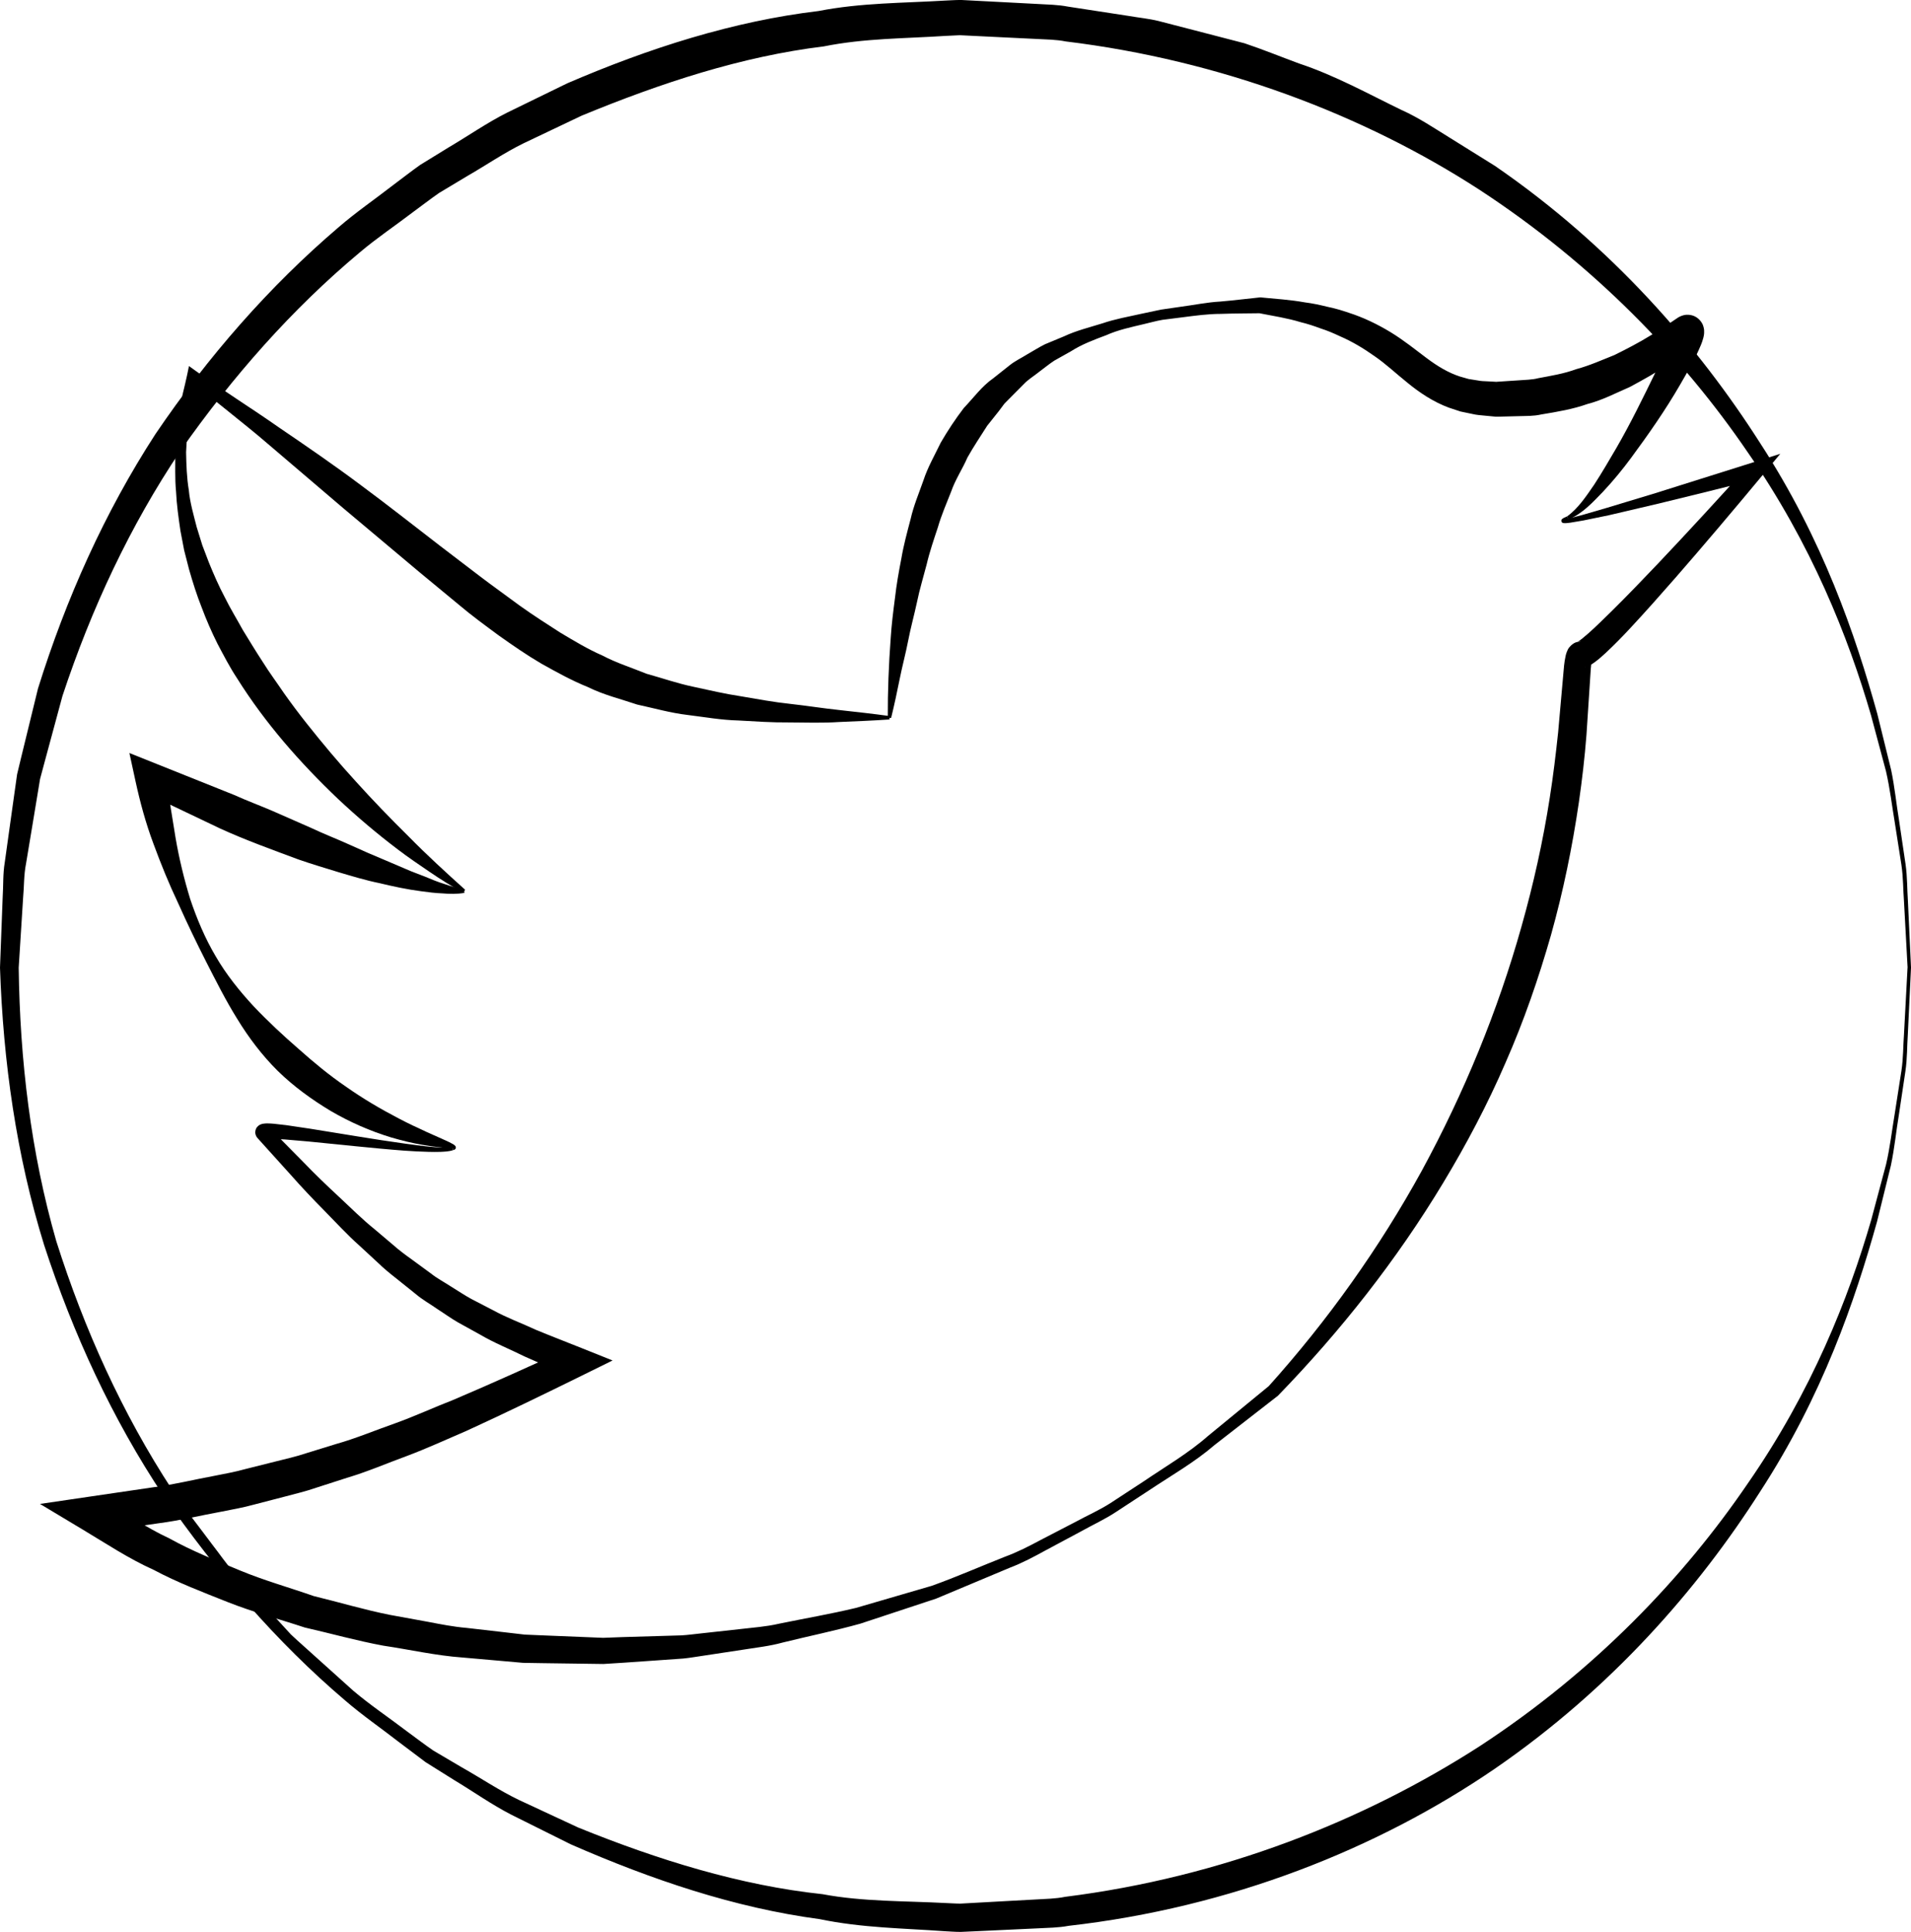 <?xml version="1.0" encoding="utf-8"?>
<!-- Generator: Adobe Illustrator 16.0.0, SVG Export Plug-In . SVG Version: 6.00 Build 0)  -->
<!DOCTYPE svg PUBLIC "-//W3C//DTD SVG 1.1//EN" "http://www.w3.org/Graphics/SVG/1.1/DTD/svg11.dtd">
<svg version="1.1" id="Ebene_1" xmlns="http://www.w3.org/2000/svg" xmlns:xlink="http://www.w3.org/1999/xlink" x="0px" y="0px"
	 width="111.813px" height="113.017px" viewBox="0 0 111.813 113.017" style="enable-background:new 0 0 111.813 113.017;"
	 xml:space="preserve">
<g>
	<path d="M111.813,56.614c0,0-0.064,1.362-0.187,3.917c-0.047,0.637-0.027,1.354-0.14,2.134c-0.116,0.78-0.244,1.63-0.382,2.55
		c-0.155,0.916-0.248,1.916-0.466,2.958c-0.256,1.035-0.527,2.134-0.814,3.296c-1.279,4.587-3.185,10.183-6.855,15.816
		c-3.594,5.632-8.663,11.481-15.521,16.194c-6.845,4.682-15.457,8.108-24.929,9.181c-0.586,0.112-1.185,0.114-1.783,0.146
		c-0.599,0.028-1.199,0.056-1.801,0.084c-0.602,0.027-1.206,0.056-1.812,0.084l-0.91,0.041c-0.386-0.001-0.623-0.028-0.942-0.041
		c-2.404-0.175-4.821-0.189-7.312-0.706c-4.992-0.666-9.836-2.311-14.562-4.376c-1.155-0.575-2.315-1.153-3.479-1.733
		c-1.156-0.593-2.225-1.355-3.346-2.028l-1.666-1.043l-1.576-1.187c-1.038-0.809-2.131-1.557-3.132-2.423
		c-4.045-3.438-7.552-7.533-10.627-11.968c-2.998-4.501-5.298-9.48-6.99-14.681C0.959,67.595,0.186,62.116,0,56.609l0.156-4.116
		c0.046-0.683,0.007-1.359,0.123-2.046l0.287-2.059l0.289-2.06L1,45.298l0.242-1.005l0.981-4.015
		c1.64-5.254,3.899-10.305,6.874-14.888c3.06-4.514,6.644-8.625,10.723-12.104c1.012-0.875,2.117-1.631,3.167-2.447
		c0.533-0.397,1.056-0.808,1.597-1.192l1.692-1.04c1.138-0.67,2.224-1.429,3.396-2.018c1.18-0.575,2.356-1.148,3.526-1.719
		c4.773-2.055,9.711-3.633,14.699-4.226c2.469-0.483,4.959-0.463,7.403-0.61C55.627,0.024,55.859-0.004,56.266,0l0.896,0.047
		c0.597,0.031,1.192,0.062,1.785,0.093c0.593,0.031,1.185,0.062,1.773,0.093c0.59,0.035,1.173,0.039,1.772,0.155
		c1.191,0.183,2.373,0.364,3.546,0.544c0.584,0.102,1.179,0.157,1.747,0.297c0.565,0.146,1.129,0.292,1.69,0.437
		c1.122,0.291,2.235,0.58,3.341,0.866c1.081,0.362,2.132,0.792,3.185,1.18c2.135,0.708,4.069,1.787,6.015,2.729
		c0.99,0.441,1.88,1.044,2.783,1.6c0.899,0.56,1.79,1.115,2.671,1.664c6.863,4.717,11.922,10.583,15.516,16.216
		c3.67,5.637,5.576,11.235,6.852,15.824c0.287,1.162,0.558,2.262,0.813,3.297c0.217,1.042,0.31,2.041,0.464,2.957
		c0.136,0.919,0.263,1.77,0.378,2.548c0.111,0.779,0.091,1.5,0.138,2.138c0.119,2.56,0.183,3.924,0.183,3.924V56.614z
		 M111.614,56.609c0,0-0.074-1.359-0.213-3.908c-0.051-0.635-0.036-1.352-0.152-2.127c-0.122-0.775-0.254-1.621-0.397-2.534
		c-0.155-0.911-0.266-1.902-0.505-2.934c-0.273-1.023-0.565-2.111-0.873-3.261c-1.323-4.547-3.468-9.999-7.243-15.428
		c-3.712-5.44-8.926-10.915-15.686-15.328c-6.747-4.372-15.139-7.564-24.189-8.665c-0.554-0.112-1.151-0.115-1.739-0.147
		c-0.589-0.029-1.18-0.058-1.773-0.086s-1.188-0.058-1.785-0.087L56.161,2.06L55.329,2.1c-2.355,0.155-4.756,0.136-7.131,0.615
		c-4.803,0.584-9.534,2.142-14.16,4.049c-1.133,0.539-2.271,1.081-3.414,1.624c-1.136,0.556-2.187,1.281-3.292,1.916l-1.644,0.986
		c-0.524,0.366-1.032,0.759-1.55,1.138c-1.02,0.78-2.096,1.498-3.082,2.333c-3.977,3.321-7.46,7.279-10.494,11.604
		c-2.953,4.393-5.225,9.259-6.907,14.347l-1.05,3.886l-0.261,0.974l-0.163,0.989l-0.328,1.98l-0.33,1.983
		c-0.132,0.656-0.11,1.354-0.173,2.029l-0.256,4.056c0.07,5.401,0.707,10.808,2.202,16.006c1.63,5.142,3.862,10.079,6.791,14.554
		c0.73,1.116,1.57,2.155,2.361,3.223c0.41,0.523,0.781,1.077,1.221,1.572l1.344,1.463l1.34,1.459l0.668,0.729
		c0.235,0.229,0.487,0.443,0.729,0.665c0.978,0.879,1.953,1.756,2.925,2.63c0.997,0.844,2.084,1.57,3.116,2.357
		c0.524,0.383,1.037,0.78,1.571,1.144l1.669,0.983c1.122,0.633,2.189,1.354,3.341,1.906c1.158,0.538,2.312,1.075,3.46,1.609
		c4.672,1.896,9.498,3.389,14.296,3.899c2.354,0.444,4.829,0.391,7.224,0.519c0.281,0.01,0.644,0.037,0.857,0.032l0.883-0.049
		c0.588-0.032,1.174-0.064,1.758-0.097c0.584-0.031,1.166-0.063,1.746-0.095c0.58-0.035,1.161-0.04,1.729-0.156
		c9.172-1.153,17.461-4.441,24.238-8.802c6.766-4.417,11.969-9.908,15.68-15.35c3.775-5.433,5.92-10.886,7.24-15.436
		c0.308-1.149,0.599-2.238,0.872-3.262c0.238-1.032,0.348-2.021,0.502-2.932c0.143-0.913,0.274-1.758,0.395-2.532
		c0.116-0.775,0.101-1.495,0.15-2.131c0.136-2.554,0.209-3.916,0.209-3.916V56.609z"/>
</g>
<g>
	<path d="M27.102,52.216c-0.672-0.364-1.316-0.771-1.946-1.198c-0.629-0.429-1.263-0.856-1.869-1.318
		c-1.217-0.92-2.384-1.909-3.501-2.956c-2.216-2.108-4.267-4.434-5.913-7.061c-0.428-0.645-0.783-1.338-1.146-2.021
		c-0.348-0.695-0.658-1.407-0.93-2.136c-0.287-0.72-0.52-1.465-0.733-2.209l-0.289-1.126l-0.218-1.142
		c-0.112-0.766-0.222-1.531-0.257-2.301c-0.074-0.768-0.036-1.539-0.046-2.306c0.062-0.767,0.102-1.534,0.237-2.291
		c0.081-0.767,0.313-1.502,0.467-2.257l0.098-0.479l0.422,0.302c1.587,1.138,3.252,2.172,4.854,3.296
		c1.62,1.101,3.235,2.21,4.801,3.383c1.573,1.162,3.108,2.378,4.65,3.563l2.314,1.766c0.772,0.59,1.553,1.137,2.321,1.71
		c0.776,0.556,1.573,1.065,2.364,1.573c0.804,0.48,1.607,0.966,2.46,1.338c0.826,0.436,1.72,0.715,2.588,1.069
		c0.907,0.25,1.796,0.563,2.73,0.758c0.931,0.203,1.86,0.419,2.815,0.563c0.949,0.163,1.9,0.339,2.866,0.441
		c0.964,0.106,1.925,0.261,2.895,0.363c0.969,0.109,1.939,0.213,2.911,0.348l-0.004,0.2c-0.978,0.068-1.957,0.105-2.937,0.148
		c-0.98,0.066-1.962,0.03-2.946,0.025c-0.983,0.009-1.969-0.058-2.958-0.114c-0.991-0.023-1.975-0.199-2.966-0.322
		c-0.993-0.115-1.97-0.396-2.956-0.609c-0.959-0.326-1.958-0.564-2.873-1.019c-0.95-0.382-1.835-0.875-2.722-1.369
		c-0.87-0.509-1.699-1.084-2.51-1.659c-0.798-0.589-1.604-1.177-2.351-1.812l-2.268-1.874l-4.478-3.76l-4.445-3.791
		c-0.737-0.638-1.502-1.241-2.259-1.854c-0.754-0.617-1.518-1.222-2.292-1.814l0.52-0.177c-0.194,0.713-0.413,1.425-0.507,2.161
		c-0.157,0.727-0.16,1.473-0.207,2.21c0.014,0.741,0.038,1.482,0.159,2.213c0.068,0.736,0.282,1.453,0.462,2.165l0.327,1.056
		l0.393,1.032c0.278,0.68,0.571,1.355,0.916,2.004c0.323,0.66,0.712,1.285,1.063,1.928c0.384,0.627,0.764,1.253,1.167,1.869
		c0.388,0.624,0.83,1.215,1.242,1.826c0.427,0.602,0.869,1.194,1.329,1.773c0.919,1.16,1.874,2.299,2.879,3.397
		c0.998,1.106,2.038,2.18,3.105,3.233c1.052,1.07,2.162,2.086,3.286,3.097L27.102,52.216z"/>
</g>
<g>
	<path d="M26.442,67.098c0.074,0.189-0.124,0.046-0.271,0.064l-0.467-0.05c-0.314-0.034-0.629-0.076-0.942-0.133
		c-0.63-0.102-1.251-0.259-1.869-0.438c-1.231-0.372-2.421-0.897-3.542-1.55c-1.109-0.667-2.17-1.434-3.098-2.342
		c-0.922-0.914-1.707-1.954-2.375-3.049c-0.679-1.088-1.246-2.227-1.82-3.346c-0.57-1.123-1.114-2.254-1.628-3.404
		c-0.542-1.14-1.019-2.314-1.457-3.506c-0.445-1.191-0.779-2.42-1.048-3.661l-0.354-1.631l1.62,0.648l4.522,1.81
		c0.74,0.336,1.5,0.614,2.243,0.935l2.224,0.977c0.733,0.348,1.484,0.636,2.223,0.97c0.737,0.338,1.479,0.66,2.223,0.968
		l1.117,0.477c0.371,0.169,0.748,0.292,1.124,0.446c0.375,0.157,0.75,0.313,1.132,0.429c0.38,0.13,0.774,0.255,1.146,0.323
		l0.028,0.198c-0.444,0.076-0.858,0.065-1.276,0.03c-0.423-0.015-0.836-0.069-1.248-0.125c-0.831-0.106-1.64-0.282-2.444-0.474
		c-0.816-0.166-1.603-0.408-2.393-0.64c-0.786-0.242-1.581-0.477-2.355-0.747c-1.536-0.573-3.086-1.129-4.577-1.81l-4.435-2.114
		l1.266-0.982c0.163,1.209,0.357,2.414,0.558,3.625c0.206,1.21,0.496,2.406,0.855,3.585c0.391,1.166,0.872,2.308,1.498,3.366
		c0.616,1.065,1.393,2.029,2.219,2.921c0.838,0.885,1.72,1.703,2.619,2.484c0.889,0.792,1.805,1.552,2.792,2.224
		c0.976,0.687,2.01,1.298,3.086,1.857c0.537,0.285,1.09,0.54,1.65,0.799l0.852,0.379l0.433,0.198l0.223,0.117
		c0.042,0.03,0.07,0.031,0.144,0.112c0.012,0.011,0.041,0.055,0.028,0.126c-0.015,0.058-0.039,0.061-0.066,0.086
		c-0.046,0.027-0.045,0.017-0.071,0.026L26.442,67.098z"/>
</g>
<g>
	<path d="M91.776,30.388l-0.157,0.088c-0.02,0.014-0.052,0.033-0.057,0.041c-0.019,0.002,0.026,0.016,0.01-0.088
		c-0.047-0.07-0.045-0.045-0.05-0.055c-0.008-0.003-0.012-0.002-0.003-0.003c0.084-0.002,0.222-0.032,0.335-0.057l0.718-0.185
		l1.433-0.417l2.858-0.865l5.701-1.795l1.6-0.504l-1.084,1.306c-1.671,2.011-3.357,4.004-5.077,5.977
		c-0.862,0.985-1.73,1.964-2.63,2.93c-0.449,0.484-0.911,0.954-1.409,1.422c-0.27,0.238-0.476,0.454-0.904,0.721
		c-0.078,0.038-0.068,0.057-0.261,0.118c-0.076,0.023-0.156,0.039-0.234,0.048l-0.059,0.006c0.517-0.091,0.135-0.022,0.247-0.041
		c-0.007,0.003-0.025,0.009-0.022,0.009c0.154-0.034,0.331-0.198,0.38-0.314c0.009-0.011,0.016-0.023,0.02-0.036
		c0.009-0.029-0.001,0.015-0.002,0.019c-0.019,0.092-0.037,0.244-0.05,0.391l-0.255,3.895c-0.102,1.315-0.255,2.628-0.444,3.936
		c-0.383,2.615-0.916,5.212-1.63,7.76c-0.727,2.543-1.594,5.05-2.66,7.47c-1.047,2.429-2.285,4.77-3.647,7.028
		c-2.725,4.521-6.004,8.675-9.654,12.439l-0.021,0.021l-0.007,0.005l-3.687,2.867c-1.182,1.02-2.542,1.79-3.835,2.653l-1.952,1.278
		c-0.65,0.428-1.361,0.751-2.04,1.132l-2.059,1.102c-0.683,0.376-1.37,0.742-2.099,1.019l-4.31,1.807l-4.443,1.468
		c-1.502,0.418-3.033,0.731-4.551,1.106c-0.756,0.21-1.534,0.29-2.306,0.415l-2.321,0.352c-0.387,0.054-0.773,0.126-1.163,0.165
		l-1.171,0.083l-2.344,0.163l-1.174,0.074l-1.175-0.016l-2.352-0.032l-1.177-0.019l-1.172-0.104l-2.346-0.206
		c-1.568-0.11-3.105-0.465-4.66-0.695c-1.545-0.286-3.063-0.713-4.597-1.063c-1.495-0.495-3.021-0.899-4.49-1.481
		c-1.468-0.584-2.946-1.144-4.351-1.893c-1.448-0.649-2.785-1.539-4.155-2.36L2.34,87.979l2.964-0.436l3.643-0.535
		c1.219-0.157,2.406-0.455,3.61-0.675c0.6-0.12,1.204-0.226,1.792-0.392l1.776-0.445c0.592-0.15,1.189-0.281,1.769-0.476l1.75-0.54
		c1.176-0.33,2.307-0.808,3.461-1.212c1.152-0.412,2.27-0.931,3.414-1.375c2.265-0.962,4.52-1.983,6.775-3.019l0.05,1.621
		c-0.884-0.382-1.77-0.747-2.651-1.143c-0.873-0.434-1.771-0.788-2.619-1.287l-1.285-0.71c-0.423-0.246-0.822-0.534-1.233-0.8
		c-0.401-0.28-0.834-0.519-1.207-0.835l-1.142-0.916c-0.384-0.301-0.761-0.608-1.107-0.946l-1.065-0.985
		c-0.727-0.643-1.371-1.355-2.047-2.039c-0.676-0.685-1.338-1.38-1.97-2.099l-1.925-2.132l0.051,0.048
		c-0.049-0.047-0.064-0.049-0.13-0.145c-0.038-0.065-0.063-0.122-0.076-0.208c-0.023-0.118,0.043-0.301,0.093-0.352
		c0.044-0.057,0.104-0.108,0.165-0.143l0.08-0.034c0.065-0.024,0.082-0.023,0.115-0.031c0.116-0.019,0.182-0.018,0.255-0.019
		c0.139,0.001,0.263,0.01,0.386,0.021l0.718,0.082l1.402,0.208l2.779,0.451c0.925,0.149,1.85,0.296,2.776,0.423
		c0.463,0.065,0.926,0.128,1.389,0.174c0.231,0.022,0.463,0.042,0.693,0.051c0.226,0.007,0.469,0.014,0.662-0.038l0.07,0.188
		c-0.257,0.089-0.492,0.089-0.732,0.104c-0.238,0.008-0.475,0.006-0.711,0c-0.473-0.011-0.944-0.038-1.414-0.07
		c-0.939-0.07-1.875-0.161-2.809-0.254l-2.798-0.281l-1.393-0.12l-0.684-0.037c-0.11-0.003-0.222-0.004-0.316,0.001
		c-0.044,0.001-0.096,0.008-0.096,0.01l0.03-0.009l0.038-0.019c0.05-0.025,0.099-0.067,0.131-0.114
		c0.04-0.041,0.108-0.206,0.081-0.311c-0.009-0.072-0.026-0.117-0.059-0.168c-0.05-0.071-0.041-0.056-0.07-0.082l0.051,0.048
		l2.004,2.031c0.66,0.686,1.344,1.343,2.039,1.986c0.694,0.643,1.362,1.319,2.095,1.908l1.077,0.912
		c0.352,0.314,0.727,0.593,1.107,0.863l1.129,0.827c0.366,0.291,0.781,0.504,1.168,0.759c0.397,0.241,0.779,0.504,1.187,0.726
		l1.239,0.641c0.81,0.45,1.704,0.774,2.55,1.168c0.87,0.361,1.758,0.7,2.635,1.052l1.843,0.737l-1.793,0.884
		c-2.228,1.097-4.467,2.186-6.743,3.228c-1.152,0.495-2.291,1.019-3.468,1.463c-1.182,0.432-2.338,0.935-3.549,1.293l-1.8,0.58
		c-0.597,0.208-1.211,0.352-1.82,0.514l-1.831,0.475c-0.608,0.17-1.228,0.276-1.845,0.4c-1.237,0.224-2.464,0.526-3.708,0.686
		L5.563,89.65l0.472-1.929c1.276,0.784,2.507,1.641,3.882,2.279c1.32,0.734,2.732,1.29,4.132,1.874
		c1.4,0.581,2.871,0.992,4.305,1.494c1.479,0.359,2.94,0.797,4.434,1.097l2.25,0.41c0.749,0.144,1.498,0.292,2.259,0.356
		l2.274,0.261l1.138,0.132l1.144,0.048l2.29,0.093l1.146,0.047l1.146-0.043l2.293-0.067l1.148-0.034
		c0.382-0.022,0.761-0.078,1.142-0.116l2.284-0.251c0.761-0.092,1.53-0.139,2.277-0.315c1.5-0.309,3.017-0.567,4.509-0.926
		l4.426-1.29c1.447-0.516,2.856-1.139,4.288-1.703c0.725-0.265,1.408-0.617,2.087-0.98l2.05-1.063
		c0.675-0.368,1.385-0.679,2.033-1.094l1.934-1.265c1.272-0.866,2.612-1.64,3.772-2.66l3.57-2.929l-0.027,0.026
		c3.47-3.859,6.491-8.105,8.975-12.628c2.463-4.534,4.433-9.316,5.824-14.267c0.7-2.474,1.26-4.988,1.655-7.53
		c0.201-1.271,0.354-2.549,0.491-3.832l0.347-3.907c0.021-0.177,0.042-0.349,0.093-0.577c0.021-0.074,0.024-0.111,0.064-0.215
		l0.065-0.149c0.072-0.149,0.274-0.346,0.454-0.413l0.034-0.013c0.121-0.022-0.251,0.042,0.274-0.051l-0.028-0.003
		c-0.039-0.001-0.08,0.004-0.117,0.016c-0.109,0.047-0.036,0.012-0.041,0.012c0.128-0.072,0.406-0.3,0.624-0.494
		c0.465-0.412,0.921-0.869,1.382-1.318c0.917-0.907,1.818-1.844,2.714-2.787c1.788-1.888,3.552-3.809,5.295-5.741l0.516,0.802
		c-1.93,0.515-3.87,0.981-5.81,1.455l-2.916,0.683l-1.47,0.302l-0.745,0.126c-0.131,0.015-0.24,0.039-0.405,0.029
		c-0.007,0-0.025-0.003-0.049-0.011c-0.02-0.015-0.035,0.009-0.087-0.079c-0.027-0.131,0.051-0.147,0.053-0.161
		c0.041-0.034,0.066-0.042,0.1-0.063l0.176-0.08L91.776,30.388z"/>
</g>
<g>
	<path d="M51.945,41.977c-0.006-1.556,0.055-3.099,0.171-4.657c0.049-0.778,0.147-1.553,0.248-2.328
		c0.087-0.776,0.224-1.55,0.375-2.322c0.13-0.775,0.34-1.539,0.541-2.306c0.173-0.773,0.488-1.515,0.753-2.27
		c0.248-0.76,0.659-1.472,1.008-2.197c0.406-0.7,0.859-1.387,1.353-2.031c0.568-0.591,1.045-1.267,1.723-1.738l0.956-0.758
		c0.314-0.255,0.689-0.426,1.029-0.641c0.351-0.198,0.689-0.417,1.047-0.593l1.106-0.46c0.722-0.34,1.493-0.524,2.243-0.759
		c0.745-0.255,1.517-0.39,2.278-0.56l1.146-0.243l1.156-0.168c0.771-0.1,1.538-0.263,2.315-0.305
		c0.774-0.065,1.549-0.164,2.327-0.243l0.018-0.002l0.046,0.004c0.854,0.082,1.714,0.136,2.572,0.29
		c0.432,0.054,0.859,0.145,1.287,0.251c0.432,0.087,0.855,0.212,1.279,0.357c0.849,0.271,1.673,0.668,2.443,1.136
		c0.773,0.471,1.463,1.032,2.107,1.514c0.647,0.485,1.265,0.854,1.94,1.076l0.516,0.147l0.544,0.087
		c0.176,0.039,0.369,0.041,0.559,0.05l0.284,0.015l0.142,0.008l0.071,0.004l0.035,0.002l0.018,0.001c0.019,0-0.131,0.001-0.063,0
		l0.01-0.001l1.263-0.083c0.417-0.032,0.863-0.036,1.211-0.13c0.738-0.141,1.478-0.253,2.235-0.531
		c0.762-0.204,1.488-0.531,2.228-0.826c0.715-0.354,1.425-0.72,2.11-1.144c0.35-0.203,0.682-0.433,1.028-0.655l0.594-0.401
		l0.091-0.048c0.066-0.032,0.139-0.059,0.211-0.077c0.068-0.015,0.129-0.036,0.307-0.027c0.303,0.02,0.576,0.174,0.756,0.454
		c0.049,0.078,0.067,0.125,0.074,0.145l0.032,0.096c0.02,0.065,0.032,0.132,0.039,0.198c0.013,0.276-0.027,0.362-0.045,0.454
		c-0.045,0.172-0.091,0.291-0.137,0.407c-0.366,0.882-0.797,1.594-1.229,2.347c-0.86,1.486-1.841,2.887-2.856,4.263
		c-0.508,0.688-1.053,1.351-1.642,1.98c-0.596,0.613-1.187,1.276-2.025,1.633l-0.084-0.182c0.65-0.465,1.122-1.184,1.589-1.862
		c0.455-0.697,0.873-1.421,1.296-2.141c0.836-1.445,1.57-2.956,2.298-4.447c0.351-0.74,0.703-1.528,0.946-2.22
		c0.028-0.082,0.049-0.163,0.054-0.196c0.008-0.01-0.014-0.029-0.005,0.141c0.004,0.053,0.014,0.107,0.03,0.16l0.027,0.077
		c0.007,0.012,0.022,0.054,0.065,0.127c0.165,0.257,0.418,0.396,0.691,0.417c0.164,0.004,0.212-0.012,0.269-0.023
		c0.06-0.014,0.119-0.037,0.173-0.065c0.08-0.044,0.035-0.02,0.039-0.021l-0.017,0.011l-0.017,0.011
		c0.131-0.085,0.031-0.02,0.059-0.038l-0.008,0.006l-0.03,0.024l-0.063,0.048l-0.124,0.097l-0.248,0.193
		c-0.348,0.256-0.694,0.529-1.061,0.774c-0.725,0.506-1.505,0.931-2.288,1.354c-0.818,0.354-1.612,0.775-2.488,0.999
		c-0.835,0.299-1.764,0.456-2.688,0.608c-0.478,0.107-0.88,0.086-1.306,0.101l-1.265,0.031l-0.093,0l-0.021-0.002l-0.044-0.004
		l-0.087-0.008l-0.174-0.016l-0.347-0.033c-0.231-0.022-0.461-0.037-0.696-0.094l-0.7-0.146l-0.692-0.229
		c-0.919-0.341-1.737-0.898-2.414-1.455c-0.688-0.552-1.271-1.107-1.919-1.55c-0.641-0.454-1.312-0.86-2.046-1.176
		c-0.36-0.17-0.73-0.327-1.117-0.45c-0.38-0.142-0.767-0.27-1.166-0.366c-0.785-0.24-1.606-0.363-2.422-0.524l0.063,0.002
		c-0.763,0.013-1.529,0.008-2.296,0.037c-0.769,0-1.525,0.106-2.284,0.203l-1.139,0.144c-0.377,0.063-0.743,0.172-1.115,0.256
		c-0.741,0.177-1.49,0.333-2.187,0.646c-0.71,0.266-1.421,0.531-2.058,0.938l-0.978,0.55c-0.312,0.203-0.598,0.445-0.896,0.663
		c-0.287,0.233-0.608,0.42-0.864,0.687l-0.775,0.779l-0.384,0.388l-0.328,0.439l-0.678,0.852c-0.389,0.615-0.797,1.219-1.154,1.856
		c-0.293,0.677-0.709,1.286-0.954,1.994c-0.271,0.692-0.57,1.372-0.779,2.097c-0.235,0.713-0.482,1.425-0.655,2.166
		c-0.19,0.734-0.415,1.461-0.567,2.212c-0.16,0.747-0.368,1.486-0.512,2.24c-0.145,0.754-0.349,1.497-0.5,2.258
		c-0.154,0.759-0.313,1.518-0.5,2.272L51.945,41.977z"/>
</g>
</svg>
